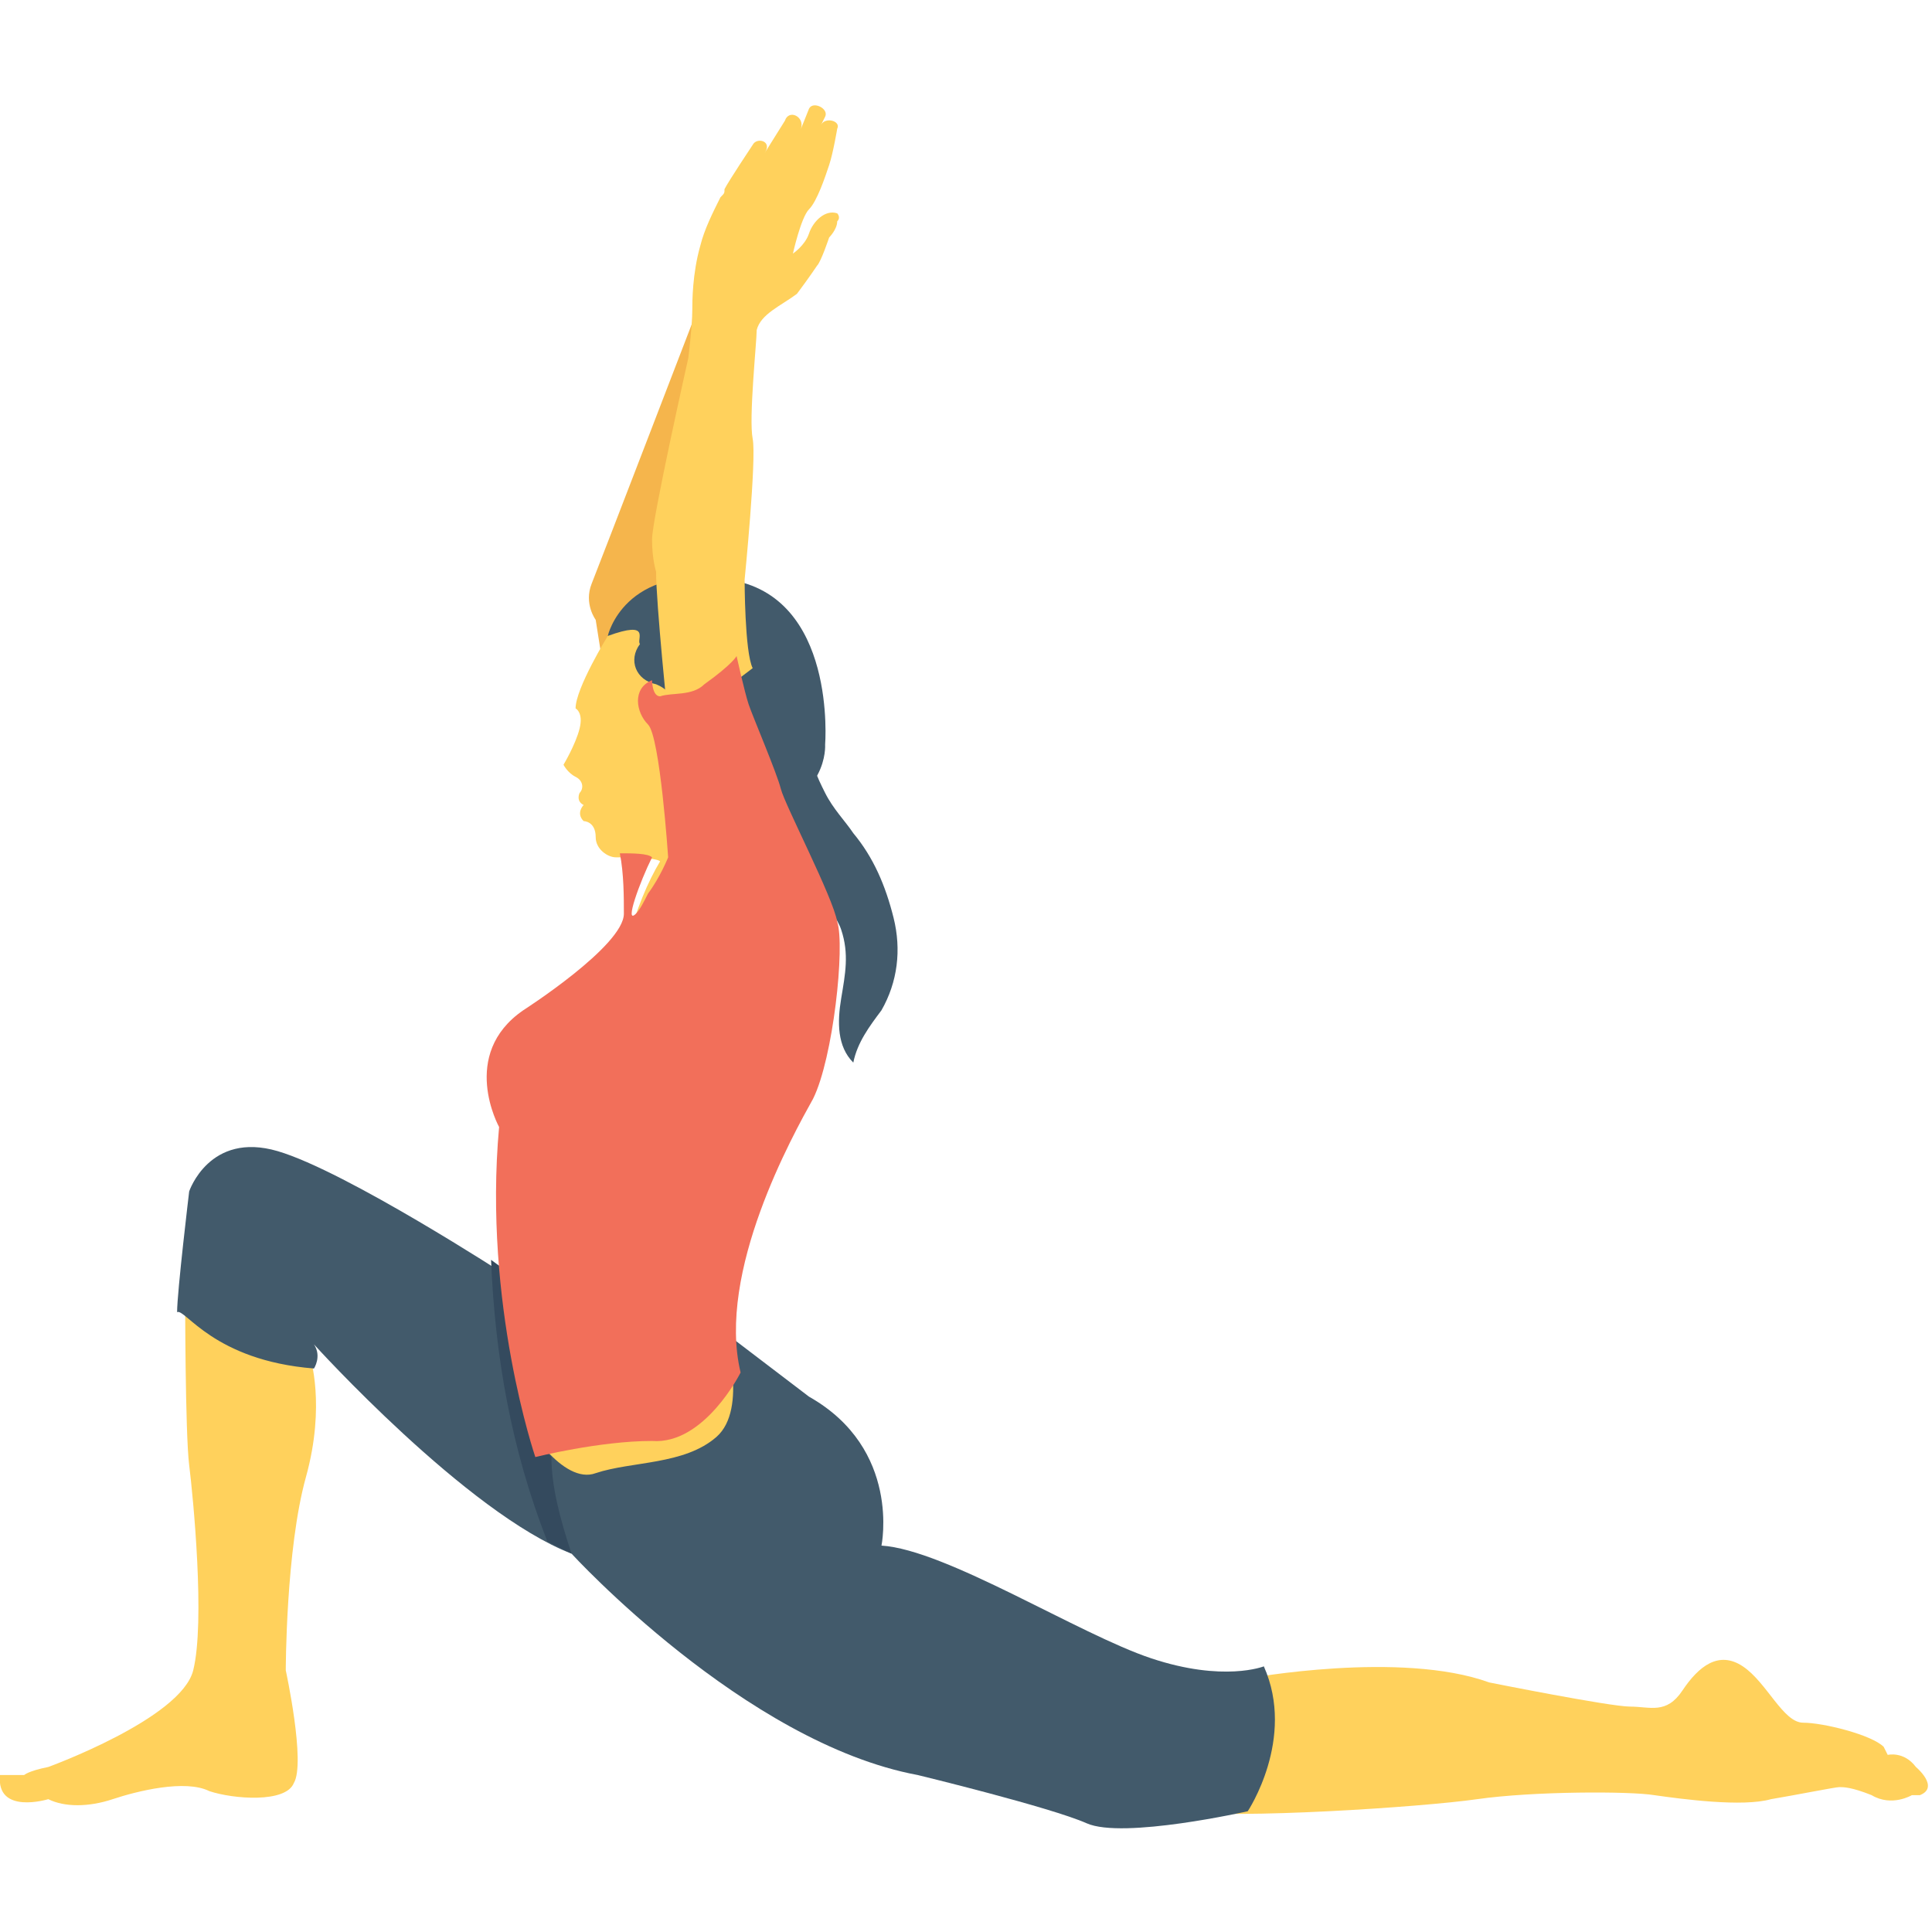 <?xml version="1.0" encoding="utf-8"?>
<!-- Generator: Adobe Illustrator 18.0.0, SVG Export Plug-In . SVG Version: 6.00 Build 0)  -->
<!DOCTYPE svg PUBLIC "-//W3C//DTD SVG 1.1//EN" "http://www.w3.org/Graphics/SVG/1.1/DTD/svg11.dtd">
<svg version="1.1" id="Layer_1" xmlns="http://www.w3.org/2000/svg" xmlns:xlink="http://www.w3.org/1999/xlink" x="0px" y="0px"
	 viewBox="0 0 48 48" enable-background="new 0 0 48 48" xml:space="preserve">
<g>
	<g>
		<g>
			<g>
				<path fill="#425A6B" d="M20.2,18.5c-0.1,0.4,0.1,0.8,0.3,1.2c0.2,0.4,0.5,0.7,0.7,1c0.5,0.6,0.8,1.3,1,2.1
					c0.2,0.8,0.1,1.6-0.3,2.3c-0.3,0.4-0.6,0.8-0.7,1.3c-0.4-0.4-0.4-1-0.3-1.6c0.1-0.6,0.2-1.1,0-1.7c-0.2-0.6-0.9-1-1.3-1.6
					c-0.6-0.8-0.5-2,0.2-2.7"/>
			</g>
		</g>
	</g>
	<g>
		<g>
			<g>
				<path fill="#FFD15C" d="M13.2,34.8l0.7,2.7l5.2-2c0-1.1-0.6-1.8-1.5-2.3L13.2,34.8z"/>
			</g>
		</g>
	</g>
	<g>
		<g>
			<g>
				<path fill="#FFD15C" d="M31,41.7c0,0,3.8-0.7,6,0.1c0,0,3,0.6,3.5,0.6c0.5,0,0.9,0.2,1.3-0.4c0.4-0.6,0.9-1,1.5-0.6
					c0.6,0.4,1,1.4,1.5,1.4c0.5,0,1.7,0.3,2,0.6l0.1,0.2c0,0,0.4-0.1,0.7,0.3c0,0,0.6,0.5,0.1,0.7h-0.2c0,0-0.5,0.3-1,0
					c-0.5-0.2-0.7-0.2-0.8-0.2c-0.1,0-1.1,0.2-1.7,0.3c-0.7,0.2-2.2,0-2.9-0.1c-0.6-0.1-3-0.1-4.4,0.1s-6,0.5-7.4,0.3L31,41.7z"/>
			</g>
		</g>
	</g>
	<g>
		<g>
			<g>
				<path fill="#FFD15C" d="M0,44.1h0.6c0,0,0.1-0.1,0.6-0.2c0,0,3.3-1.2,3.6-2.4c0.3-1.2,0-4.3-0.1-5.1c-0.1-0.8-0.1-4.2-0.1-4.2
					l3.1,1.5c0,0,0.4,1.2-0.1,3c-0.5,1.8-0.5,4.8-0.5,4.8s0.5,2.3,0.2,2.8c-0.2,0.5-1.5,0.4-2.1,0.2c-0.6-0.3-1.8,0-2.4,0.2
					c-0.6,0.2-1.2,0.2-1.6,0C1.2,44.7-0.1,45.1,0,44.1z"/>
			</g>
		</g>
	</g>
	<g>
		<g>
			<g>
				<path fill="#F5B54C" d="M15.1,17.3l-0.3-1.9c0,0-0.3-0.4-0.1-0.9c0.2-0.5,2.7-7,2.7-7L18,7.8l-0.9,8.6L15.1,17.3z"/>
			</g>
		</g>
	</g>
	<g>
		<g>
			<g>
				<path fill="#FFD15C" d="M15.8,15.3l-0.7,0.5c0,0-0.8,1.3-0.8,1.8c0,0,0.2,0.1,0.1,0.5C14.3,18.5,14,19,14,19s0.1,0.2,0.3,0.3
					c0.2,0.1,0.2,0.3,0.1,0.4c0,0-0.1,0.2,0.1,0.3c0,0-0.2,0.2,0,0.4c0,0,0.3,0,0.3,0.4c0,0.3,0.3,0.5,0.5,0.5s1,0,1.1,0.1
					c-0.3,0.5-0.6,1.2-0.8,2l2.9-1.5l0.2-2.4C18.7,19.5,16.9,15.3,15.8,15.3z"/>
			</g>
		</g>
	</g>
	<g>
		<g>
			<g>
				<path fill="#425A6B" d="M15.1,15.8c0,0,0.4-1.8,3-1.4c2.7,0.4,2.4,4.1,2.4,4.1s0.1,1.4-1.8,1.8L17,17.8c0,0-0.2-0.6-0.7-0.8
					c-0.5-0.1-0.7-0.6-0.4-1c0,0,0,0,0,0C15.8,15.9,16.2,15.4,15.1,15.8z"/>
			</g>
		</g>
	</g>
	<g>
		<g>
			<g>
				<path fill="#FFD15C" d="M18.7,3.6c0.1-0.2,0.5-0.1,0.3,0.2L19.5,3c0.1-0.3,0.5-0.1,0.4,0.2l0.2-0.5c0.1-0.2,0.5,0,0.4,0.2
					l-0.1,0.2c0.1-0.2,0.5-0.1,0.4,0.1c0,0-0.1,0.6-0.2,0.9c-0.1,0.3-0.3,0.9-0.5,1.1c-0.2,0.2-0.4,1.1-0.4,1.1s0.3-0.2,0.4-0.5
					c0.1-0.3,0.4-0.6,0.7-0.5c0,0,0.1,0.1,0,0.2c0,0.2-0.2,0.4-0.2,0.4s-0.2,0.6-0.3,0.7c0,0-0.2,0.3-0.5,0.7
					c-0.4,0.3-0.9,0.5-1,0.9c0,0.3-0.2,2.2-0.1,2.7c0.1,0.5-0.2,3.5-0.2,3.5s0,1.8,0.2,2.2c0,0-1.8,1.4-2.1,1.3c0,0-0.3-2.9-0.3-3.7
					c0,0-0.1-0.3-0.1-0.8c0-0.5,0.9-4.5,0.9-4.5s0.1-0.8,0.1-1.2c0-0.2,0-0.9,0.2-1.6c0.1-0.4,0.3-0.8,0.5-1.2C18,4.8,18,4.8,18,4.7
					C18.1,4.5,18.7,3.6,18.7,3.6z"/>
			</g>
		</g>
	</g>
	<g>
		<g>
			<g>
				<g>
					<path fill="#425A6B" d="M7.8,34c0,0,0.2-0.3,0-0.6c0,0,3.8,4.2,6.4,5.2c0,0,4.3,4.7,8.6,5.5c0,0,3.3,0.8,4.2,1.2
						c0.9,0.4,4-0.3,4-0.3s1.2-1.8,0.4-3.6c0,0-1,0.4-2.8-0.2c-1.8-0.6-5.1-2.7-6.7-2.8c0,0,0.5-2.4-1.8-3.7L18,33.1
						c0,0,0.6,1.9-0.2,2.6c-0.8,0.7-2.1,0.6-3,0.9c-0.8,0.3-1.8-1.2-1.9-1.7c-0.1-0.5,0.1-2.2,0.1-2.2l-0.4-1c0,0-4-2.6-5.7-3.1
						c-1.7-0.5-2.2,1-2.2,1s-0.3,2.5-0.3,3C4.6,32.5,5.3,33.8,7.8,34z"/>
				</g>
			</g>
		</g>
		<g>
			<g>
				<g>
					<path fill="#344A5E" d="M13.6,38.3c0.2,0.1,0.4,0.2,0.6,0.3c-0.3-0.9-0.5-1.7-0.5-2.4c-0.4-0.4-0.7-0.9-0.7-1.2
						c-0.1-0.4,0-1.5,0.1-2L13,32.2l-0.2-0.5c0,0-0.2-0.1-0.6-0.4C12.3,33.7,12.7,36,13.6,38.3z"/>
				</g>
			</g>
		</g>
		<g>
			<g>
				<g>
					<path fill="#F26F5A" d="M20.2,27.3c-0.5,0.9-2.4,4.3-1.8,6.8c0,0-0.9,1.8-2.2,1.7c-1.3,0-2.9,0.4-2.9,0.4s-1.3-3.8-0.9-8.2
						c0,0-1-1.8,0.6-2.9c0,0,2.5-1.6,2.5-2.4c0-0.4,0-1-0.1-1.5c0.3,0,0.7,0,0.8,0.1c-0.3,0.6-0.7,1.7-0.4,1.4
						c0.1-0.1,0.2-0.3,0.3-0.5c0.3-0.4,0.5-0.9,0.5-0.9s-0.2-3-0.5-3.3c-0.3-0.3-0.4-0.9,0.1-1.1c0,0,0,0.4,0.2,0.4
						c0.3-0.1,0.8,0,1.1-0.3c0.7-0.5,0.8-0.7,0.8-0.7s0.2,0.9,0.3,1.2c0.1,0.3,0.7,1.7,0.8,2.1c0.1,0.4,1.3,2.7,1.4,3.3
						C21,23.5,20.7,26.3,20.2,27.3z"/>
				</g>
			</g>
		</g>
	</g>
</g>
</svg>
